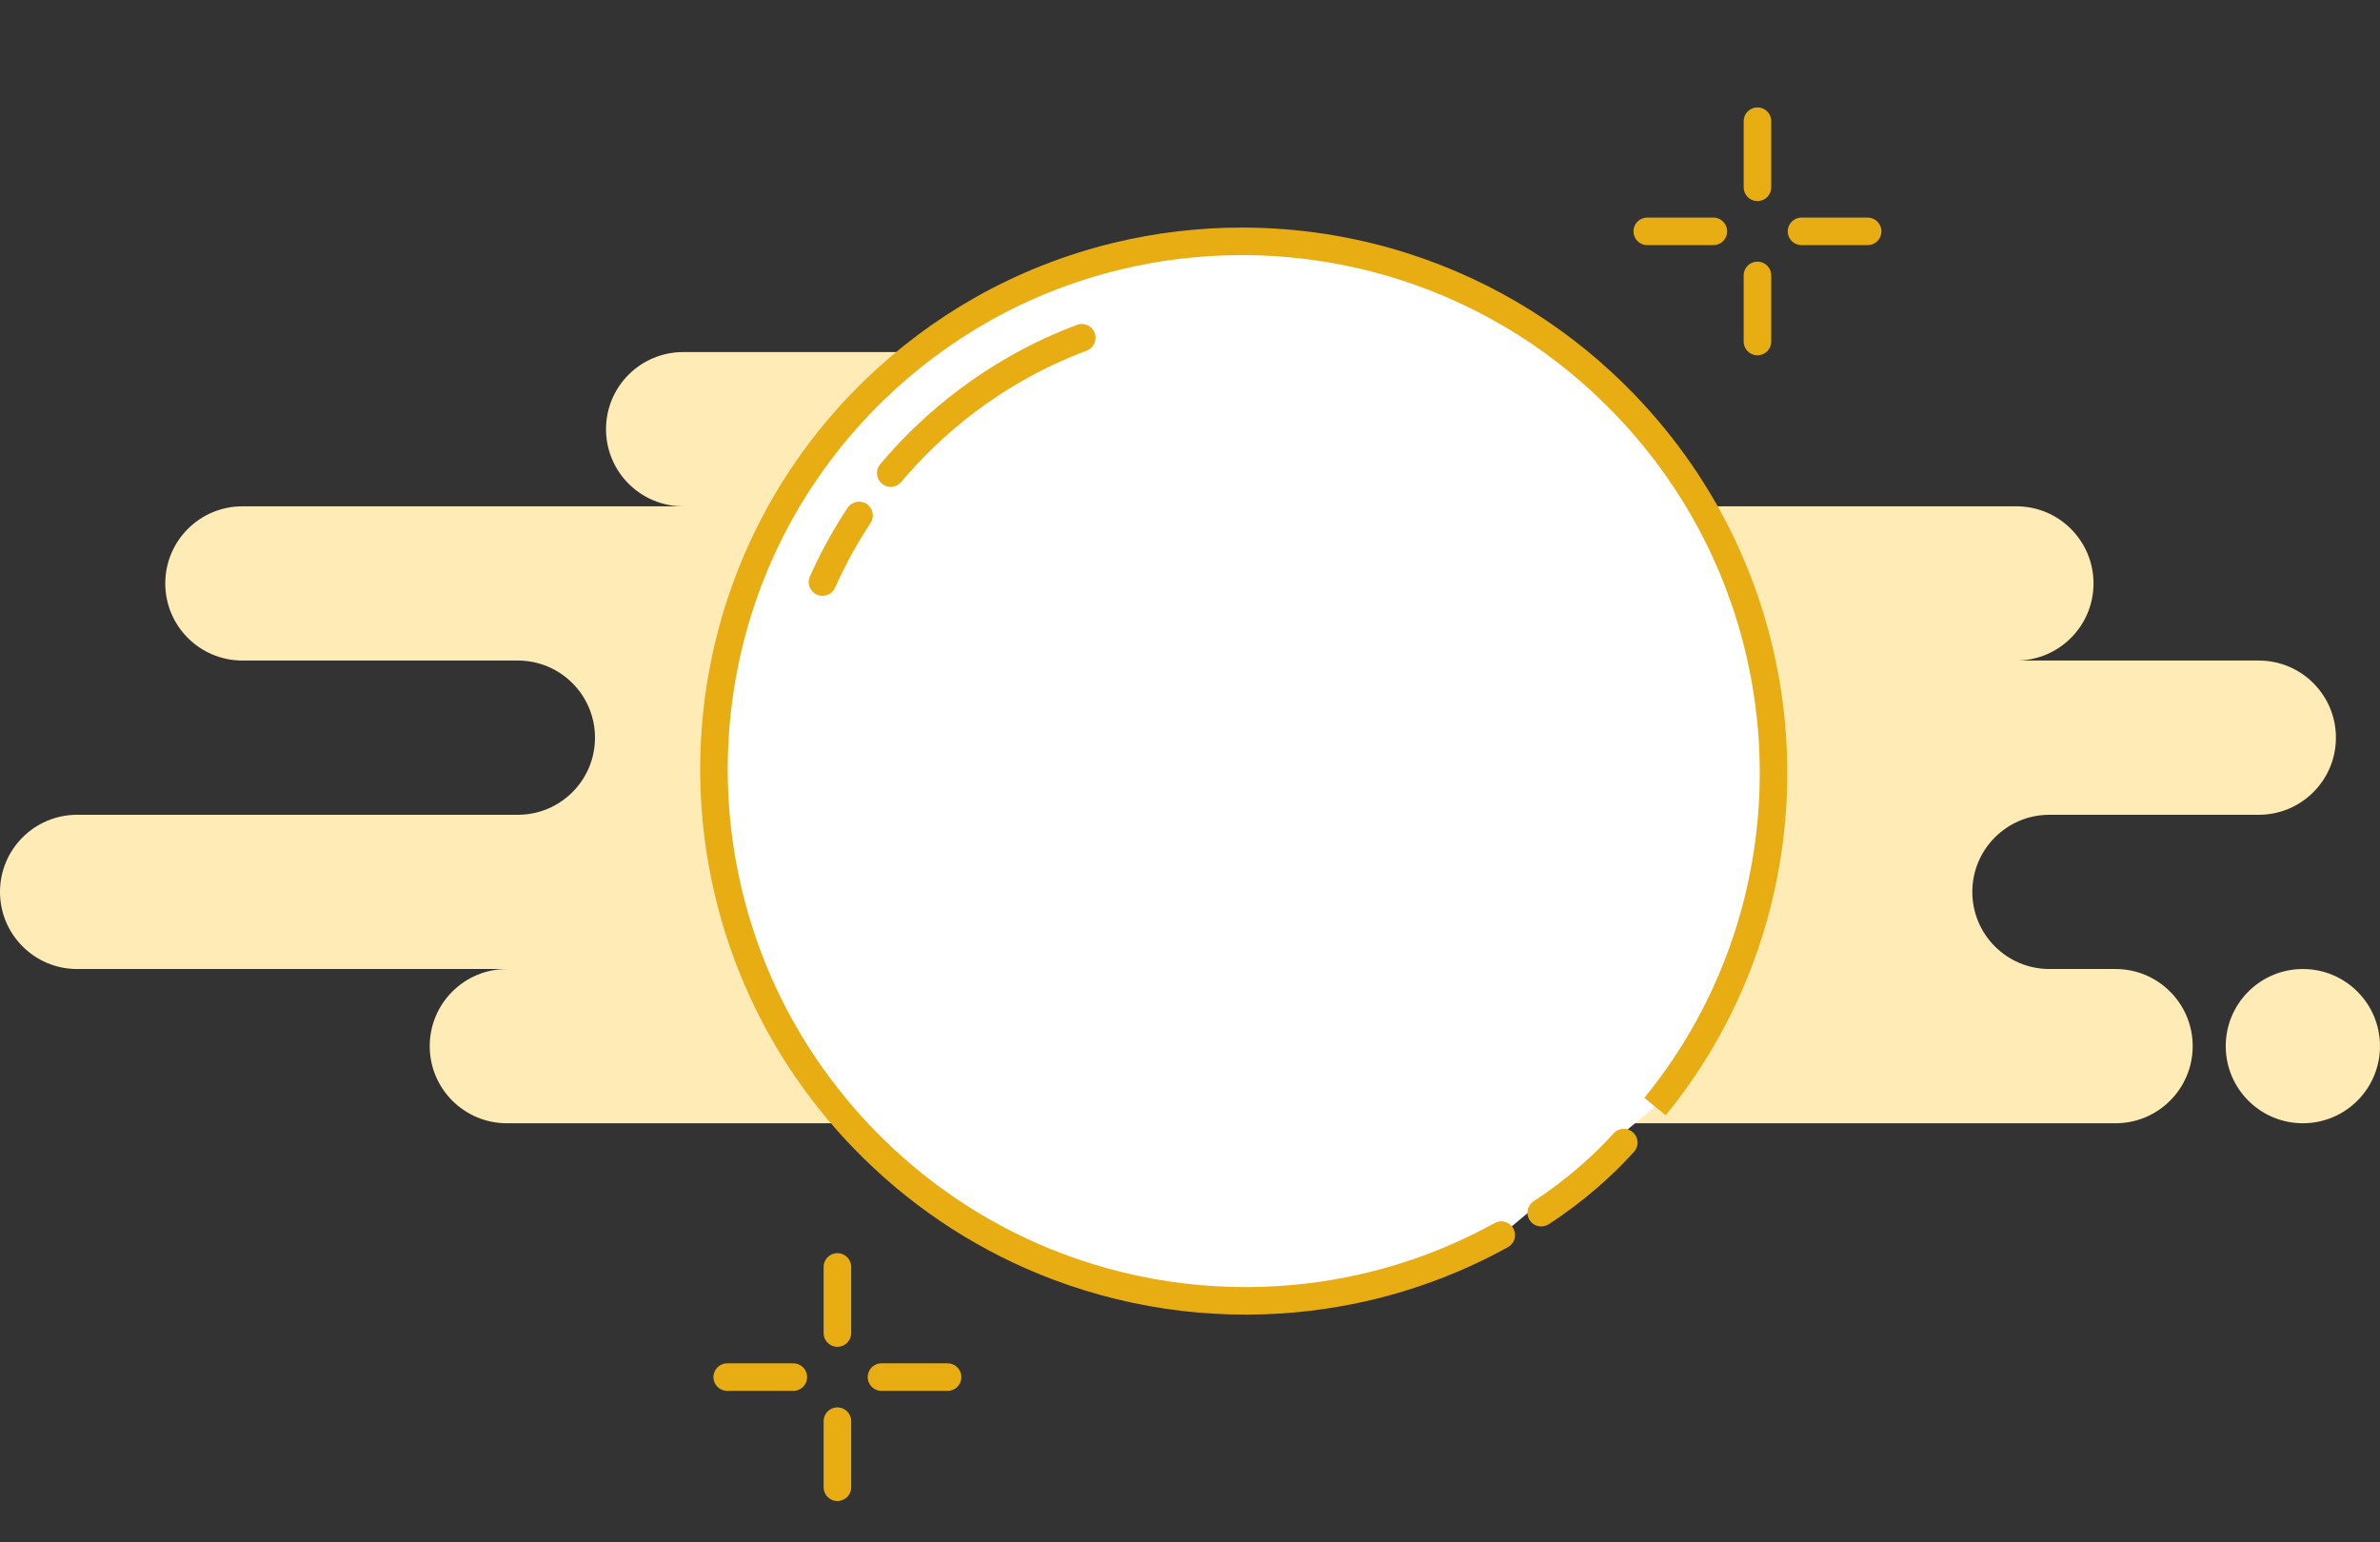<svg width="216" height="140" viewBox="0 0 216 140" fill="none" xmlns="http://www.w3.org/2000/svg">
<rect x="0" y="0" width="216" height="140" fill="#333333" stroke="none"/>
<path fill-rule="evenodd" clip-rule="evenodd" d="M39 94.958C39 98.824 42.134 101.958 46 101.958H192C195.866 101.958 199 98.824 199 94.958C199 91.092 195.866 87.958 192 87.958H186C182.134 87.958 179 84.824 179 80.958C179 77.092 182.134 73.958 186 73.958H205C208.866 73.958 212 70.824 212 66.958C212 63.092 208.866 59.958 205 59.958H183C186.866 59.958 190 56.824 190 52.958C190 49.092 186.866 45.958 183 45.958H119C122.866 45.958 126 42.824 126 38.958C126 35.092 122.866 31.958 119 31.958H62C58.134 31.958 55 35.092 55 38.958C55 42.824 58.134 45.958 62 45.958H22C18.134 45.958 15 49.092 15 52.958C15 56.824 18.134 59.958 22 59.958H47C50.866 59.958 54 63.092 54 66.958C54 70.824 50.866 73.958 47 73.958H7C3.134 73.958 0 77.092 0 80.958C0 84.824 3.134 87.958 7 87.958H46C42.134 87.958 39 91.092 39 94.958ZM216 94.958C216 98.824 212.866 101.958 209 101.958C205.134 101.958 202 98.824 202 94.958C202 91.092 205.134 87.958 209 87.958C212.866 87.958 216 91.092 216 94.958Z" fill="#FFEBB6"/>
<path fill-rule="evenodd" clip-rule="evenodd" d="M139.873 110.077C142.911 108.122 145.612 105.682 147.37 103.713L139.873 110.077ZM150.205 100.441C151.659 98.66 152.966 96.798 154.125 94.871C156.675 90.633 158.513 86.079 159.637 81.385C160.773 76.637 161.178 71.744 160.849 66.888C160.562 62.65 159.716 58.439 158.31 54.375C156.915 50.343 154.968 46.455 152.467 42.829C150.977 40.668 149.29 38.6 147.407 36.649C144.641 33.785 141.607 31.337 138.384 29.306C134.921 27.123 131.239 25.422 127.435 24.204C122.671 22.679 117.715 21.911 112.759 21.906C108.903 21.901 105.046 22.358 101.279 23.278C97.037 24.313 92.909 25.935 89.022 28.146C85.605 30.089 82.375 32.488 79.418 35.344C75.702 38.932 72.692 42.977 70.39 47.307C68.137 51.545 66.564 56.056 65.671 60.677C64.752 65.438 64.557 70.316 65.089 75.134C65.777 81.378 67.686 87.521 70.822 93.178C72.829 96.797 75.338 100.217 78.35 103.336C83.132 108.289 88.716 111.999 94.696 114.458C101.968 117.449 109.827 118.591 117.545 117.871C124.023 117.266 130.401 115.349 136.251 112.111" fill="white"/>
<path d="M139.197 109.025C138.616 109.399 138.448 110.173 138.822 110.753C139.195 111.334 139.969 111.501 140.549 111.128L139.197 109.025ZM148.302 104.545C148.762 104.03 148.717 103.24 148.202 102.78C147.687 102.321 146.897 102.366 146.437 102.881L148.302 104.545ZM154.125 94.871L153.054 94.227L154.125 94.871ZM159.637 81.385L160.852 81.676L159.637 81.385ZM160.849 66.888L162.096 66.803L160.849 66.888ZM158.31 54.375L157.129 54.783L158.31 54.375ZM152.467 42.829L151.438 43.538L152.467 42.829ZM147.407 36.649L146.507 37.518L147.407 36.649ZM138.384 29.306L139.051 28.248L138.384 29.306ZM127.435 24.204L127.054 25.394L127.435 24.204ZM112.759 21.906L112.758 23.156L112.759 21.906ZM101.279 23.278L101.575 24.492L101.279 23.278ZM89.022 28.146L88.404 27.059L89.022 28.146ZM79.418 35.344L80.286 36.243L79.418 35.344ZM70.39 47.307L69.287 46.72L70.39 47.307ZM65.671 60.677L64.444 60.44L65.671 60.677ZM65.089 75.134L63.846 75.271L65.089 75.134ZM70.822 93.178L71.915 92.572L70.822 93.178ZM78.35 103.336L79.249 102.468L78.35 103.336ZM94.696 114.458L94.22 115.614L94.696 114.458ZM117.545 117.871L117.429 116.626L117.545 117.871ZM136.856 113.205C137.46 112.87 137.679 112.11 137.345 111.506C137.01 110.902 136.25 110.683 135.646 111.017L136.856 113.205ZM140.549 111.128C143.69 109.107 146.476 106.592 148.302 104.545L146.437 102.881C144.749 104.772 142.133 107.136 139.197 109.025L140.549 111.128ZM151.174 101.231C152.665 99.404 154.006 97.493 155.196 95.516L153.054 94.227C151.925 96.103 150.653 97.916 149.237 99.65L151.174 101.231ZM155.196 95.516C157.813 91.166 159.7 86.493 160.852 81.676L158.421 81.094C157.327 85.666 155.537 90.1 153.054 94.227L155.196 95.516ZM160.852 81.676C162.018 76.804 162.433 71.785 162.096 66.803L159.602 66.972C159.922 71.704 159.527 76.469 158.421 81.094L160.852 81.676ZM162.096 66.803C161.802 62.456 160.934 58.136 159.491 53.966L157.129 54.783C158.499 58.742 159.322 62.843 159.602 66.972L162.096 66.803ZM159.491 53.966C158.06 49.829 156.062 45.84 153.496 42.119L151.438 43.538C153.874 47.071 155.77 50.857 157.129 54.783L159.491 53.966ZM153.496 42.119C151.967 39.902 150.237 37.781 148.306 35.781L146.507 37.518C148.343 39.419 149.987 41.434 151.438 43.538L153.496 42.119ZM148.306 35.781C145.47 32.844 142.358 30.333 139.051 28.248L137.718 30.363C140.857 32.341 143.812 34.726 146.507 37.518L148.306 35.781ZM139.051 28.248C135.497 26.009 131.719 24.263 127.816 23.013L127.054 25.394C130.759 26.581 134.345 28.237 137.718 30.363L139.051 28.248ZM127.816 23.013C122.928 21.448 117.844 20.662 112.76 20.656L112.758 23.156C117.586 23.161 122.413 23.909 127.054 25.394L127.816 23.013ZM112.76 20.656C108.805 20.651 104.848 21.12 100.982 22.063L101.575 24.492C105.244 23.596 109.001 23.152 112.758 23.156L112.76 20.656ZM100.982 22.063C96.63 23.126 92.394 24.79 88.404 27.059L89.64 29.232C93.425 27.08 97.445 25.5 101.575 24.492L100.982 22.063ZM88.404 27.059C84.897 29.054 81.583 31.516 78.55 34.444L80.286 36.243C83.167 33.461 86.314 31.125 89.64 29.232L88.404 27.059ZM78.55 34.444C74.738 38.125 71.649 42.276 69.287 46.72L71.494 47.894C73.735 43.679 76.666 39.739 80.286 36.243L78.55 34.444ZM69.287 46.72C66.974 51.07 65.359 55.699 64.444 60.44L66.899 60.914C67.768 56.413 69.3 52.02 71.494 47.894L69.287 46.72ZM64.444 60.44C63.501 65.325 63.301 70.329 63.846 75.271L66.331 74.997C65.814 70.303 66.004 65.552 66.899 60.914L64.444 60.44ZM63.846 75.271C64.553 81.677 66.511 87.98 69.729 93.784L71.915 92.572C68.862 87.063 67.002 81.08 66.331 74.997L63.846 75.271ZM69.729 93.784C71.788 97.498 74.362 101.006 77.451 104.205L79.249 102.468C76.313 99.428 73.87 96.096 71.915 92.572L69.729 93.784ZM77.451 104.205C82.355 109.283 88.084 113.09 94.22 115.614L95.171 113.302C89.348 110.907 83.909 107.294 79.249 102.468L77.451 104.205ZM94.22 115.614C101.682 118.683 109.744 119.855 117.661 119.115L117.429 116.626C109.91 117.328 102.254 116.215 95.171 113.302L94.22 115.614ZM117.661 119.115C124.307 118.495 130.852 116.528 136.856 113.205L135.646 111.017C129.95 114.17 123.739 116.037 117.429 116.626L117.661 119.115Z" fill="#E7AD13"/>
<path d="M159.5 11V17" stroke="#E7AD13" stroke-width="2.5" stroke-linecap="round" stroke-linejoin="round"/>
<path d="M159.5 25V31" stroke="#E7AD13" stroke-width="2.5" stroke-linecap="round" stroke-linejoin="round"/>
<path d="M149.5 21H155.5" stroke="#E7AD13" stroke-width="2.5" stroke-linecap="round" stroke-linejoin="round"/>
<path d="M163.5 21H169.5" stroke="#E7AD13" stroke-width="2.5" stroke-linecap="round" stroke-linejoin="round"/>
<path d="M76 115V121" stroke="#E7AD13" stroke-width="2.5" stroke-linecap="round" stroke-linejoin="round"/>
<path d="M76 129V135" stroke="#E7AD13" stroke-width="2.5" stroke-linecap="round" stroke-linejoin="round"/>
<path d="M66 125H72" stroke="#E7AD13" stroke-width="2.5" stroke-linecap="round" stroke-linejoin="round"/>
<path d="M80 125H86" stroke="#E7AD13" stroke-width="2.5" stroke-linecap="round" stroke-linejoin="round"/>
<path fill-rule="evenodd" clip-rule="evenodd" d="M98.182 30.659C96.143 31.424 94.152 32.353 92.228 33.447C89.238 35.148 86.411 37.247 83.824 39.745C82.763 40.77 81.768 41.836 80.839 42.94M77.964 46.784C77.226 47.901 76.546 49.045 75.925 50.213C75.466 51.076 75.04 51.951 74.646 52.838" fill="white"/>
<path d="M98.621 31.829C99.267 31.587 99.595 30.866 99.352 30.22C99.11 29.573 98.389 29.246 97.743 29.488L98.621 31.829ZM92.228 33.447L92.846 34.534L92.228 33.447ZM83.824 39.745L82.956 38.846L83.824 39.745ZM79.883 42.136C79.438 42.664 79.506 43.452 80.034 43.897C80.563 44.341 81.351 44.273 81.796 43.745L79.883 42.136ZM79.007 47.474C79.388 46.898 79.23 46.123 78.654 45.742C78.079 45.361 77.303 45.519 76.922 46.094L79.007 47.474ZM75.925 50.213L77.029 50.8L75.925 50.213ZM73.503 52.33C73.223 52.961 73.507 53.7 74.138 53.98C74.769 54.261 75.507 53.977 75.788 53.346L73.503 52.33ZM97.743 29.488C95.643 30.276 93.591 31.233 91.61 32.361L92.846 34.534C94.712 33.472 96.643 32.571 98.621 31.829L97.743 29.488ZM91.61 32.361C88.53 34.113 85.619 36.274 82.956 38.846L84.692 40.645C87.204 38.219 89.946 36.183 92.846 34.534L91.61 32.361ZM82.956 38.846C81.864 39.9 80.84 40.999 79.883 42.136L81.796 43.745C82.697 42.674 83.663 41.639 84.692 40.645L82.956 38.846ZM76.922 46.094C76.161 47.244 75.461 48.423 74.821 49.626L77.029 50.8C77.631 49.667 78.29 48.557 79.007 47.474L76.922 46.094ZM74.821 49.626C74.349 50.515 73.909 51.417 73.503 52.33L75.788 53.346C76.17 52.486 76.584 51.637 77.029 50.8L74.821 49.626Z" fill="#E7AD13"/>
</svg>
